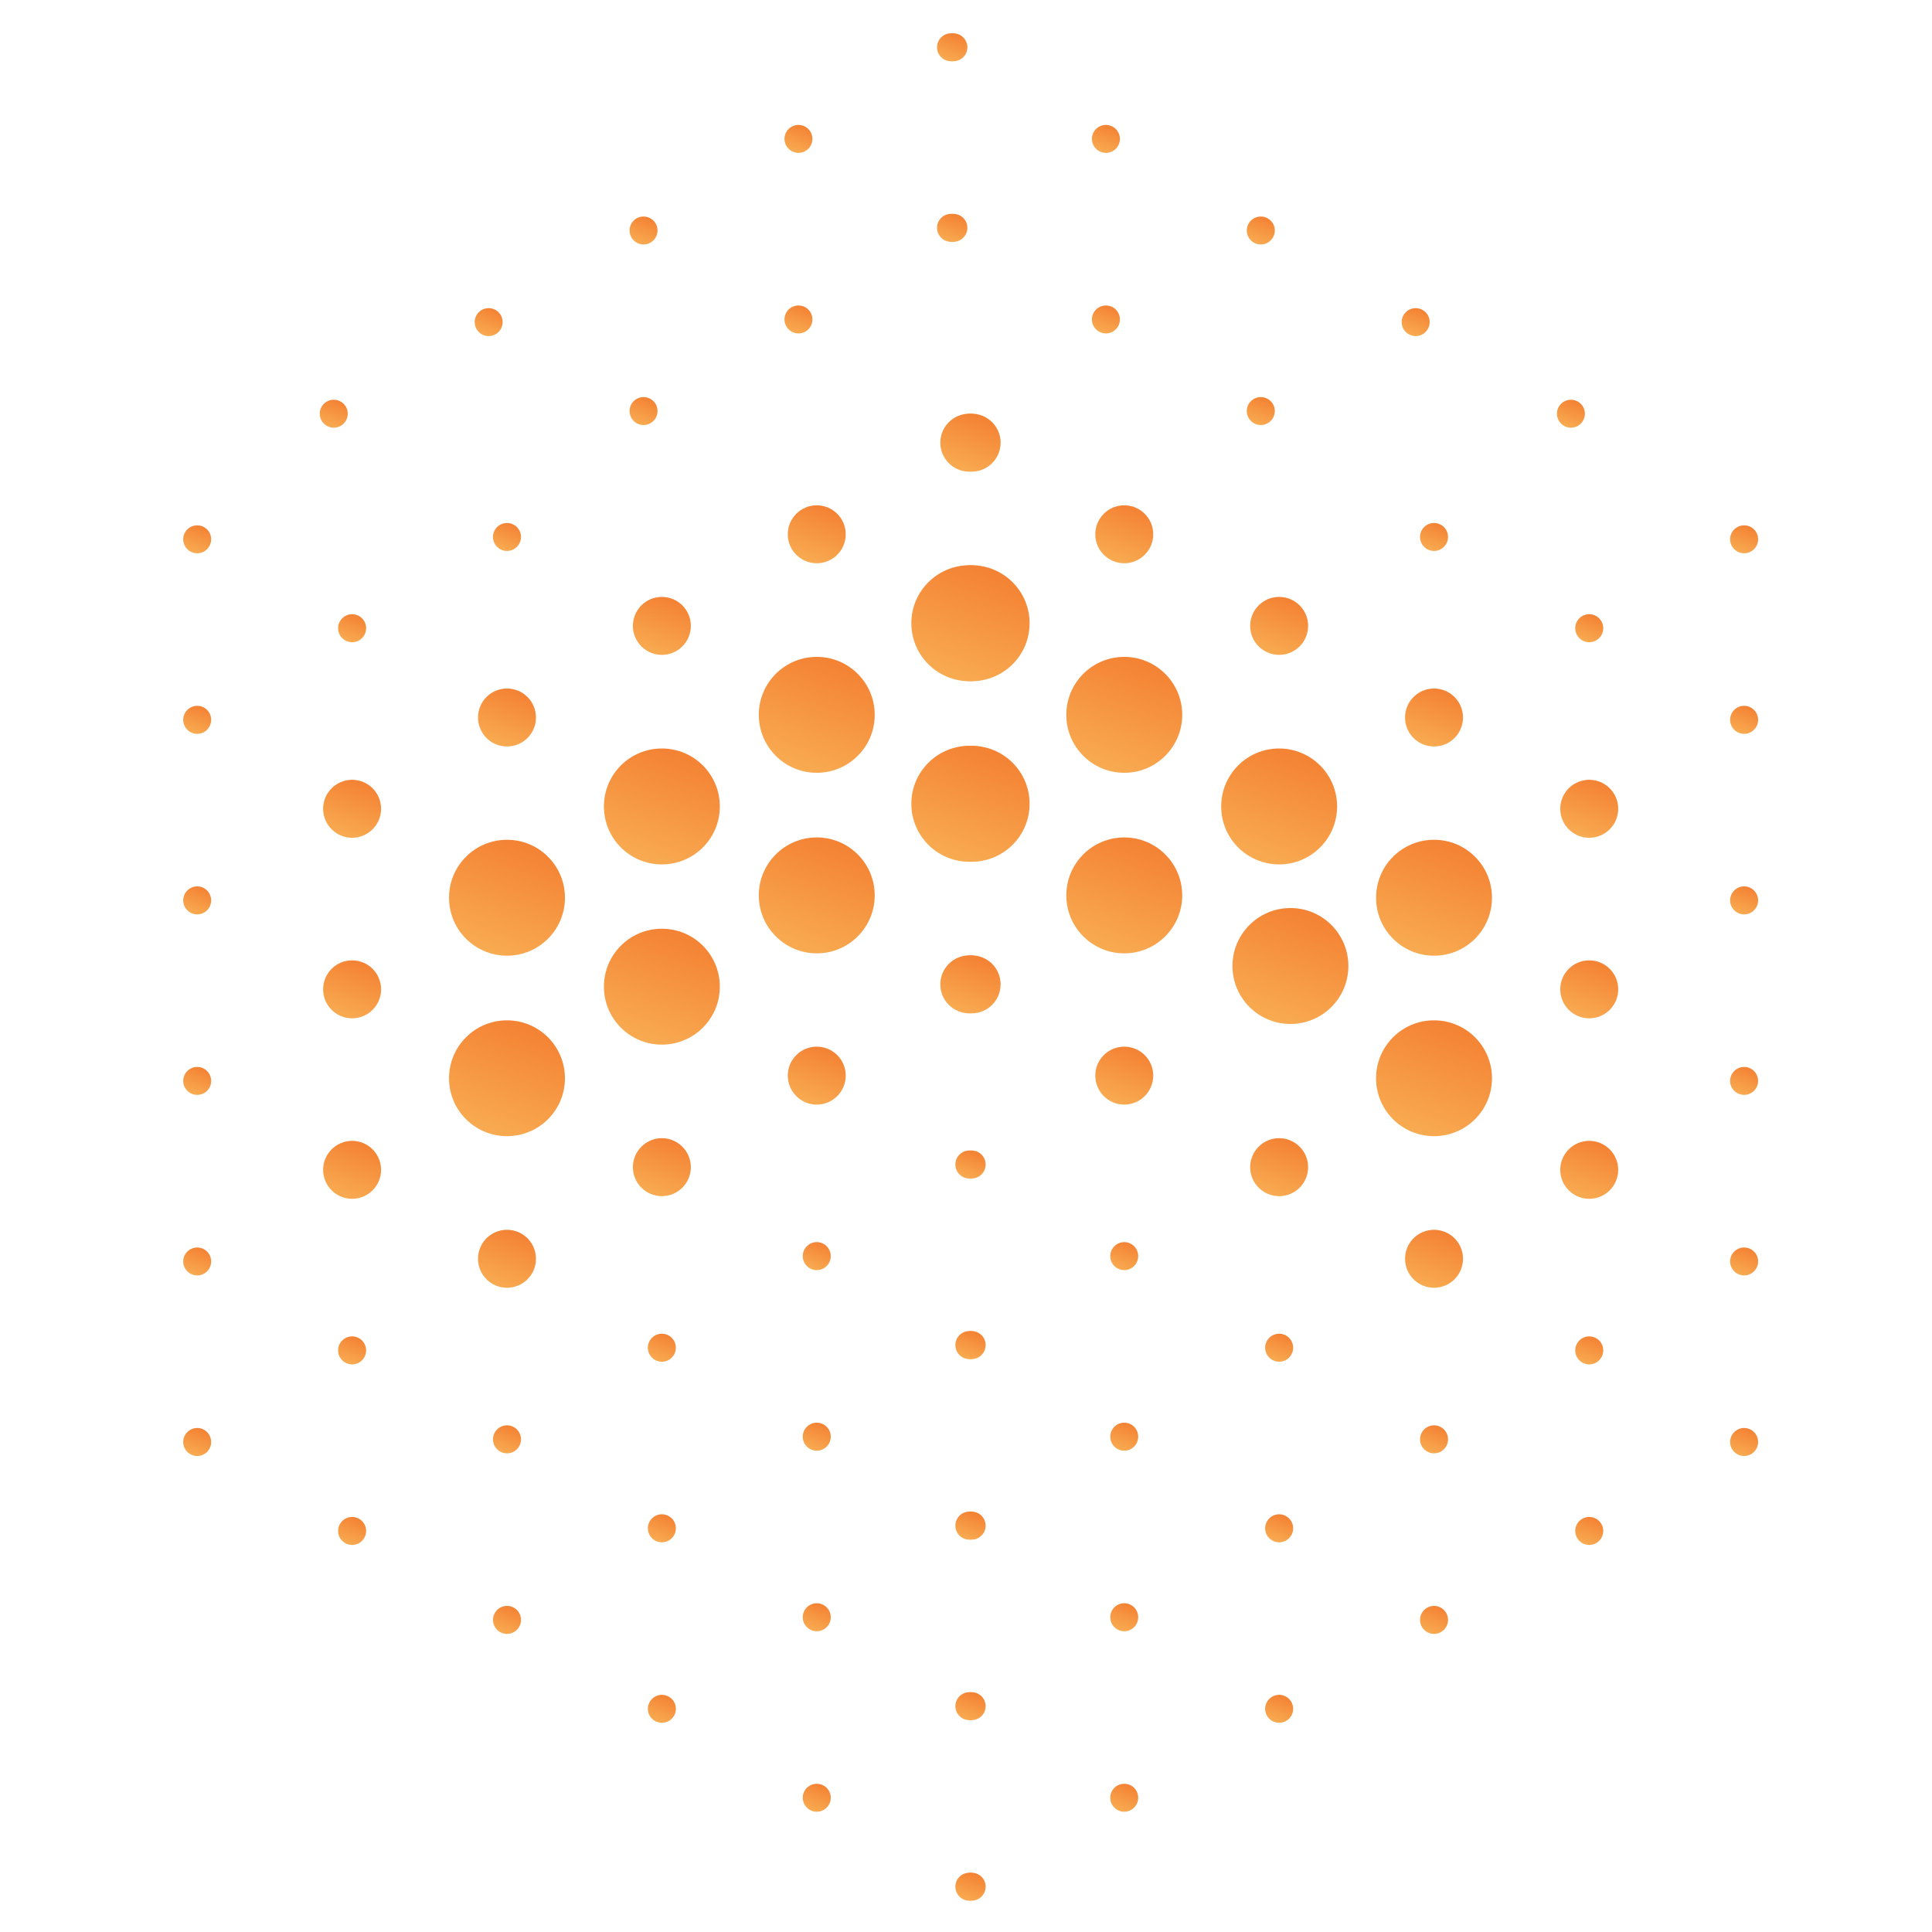 <svg width="24" height="24" viewBox="0 0 24 24" fill="none" xmlns="http://www.w3.org/2000/svg">
<path d="M2.45 6.873C2.546 6.873 2.623 6.795 2.623 6.699C2.623 6.603 2.546 6.526 2.45 6.526C2.354 6.526 2.276 6.603 2.276 6.699C2.276 6.795 2.354 6.873 2.45 6.873Z" fill="url(#paint0_linear_6:1156)"/>
<path d="M6.298 6.844C6.394 6.844 6.472 6.766 6.472 6.67C6.472 6.574 6.394 6.497 6.298 6.497C6.202 6.497 6.124 6.574 6.124 6.67C6.124 6.766 6.202 6.844 6.298 6.844Z" fill="url(#paint1_linear_6:1156)"/>
<path d="M4.374 7.978C4.47 7.978 4.548 7.9 4.548 7.804C4.548 7.708 4.47 7.63 4.374 7.63C4.278 7.63 4.2 7.708 4.2 7.804C4.2 7.9 4.278 7.978 4.374 7.978Z" fill="url(#paint2_linear_6:1156)"/>
<path d="M2.45 9.116C2.546 9.116 2.623 9.038 2.623 8.942C2.623 8.846 2.546 8.768 2.45 8.768C2.354 8.768 2.276 8.846 2.276 8.942C2.276 9.038 2.354 9.116 2.45 9.116Z" fill="url(#paint3_linear_6:1156)"/>
<path d="M12.07 5.859C12.269 5.859 12.43 5.698 12.43 5.499C12.43 5.301 12.269 5.139 12.07 5.139C11.872 5.139 11.71 5.301 11.71 5.499C11.71 5.698 11.872 5.859 12.07 5.859Z" fill="url(#paint4_linear_6:1156)"/>
<path d="M10.146 6.997C10.345 6.997 10.506 6.836 10.506 6.637C10.506 6.439 10.345 6.277 10.146 6.277C9.947 6.277 9.786 6.439 9.786 6.637C9.786 6.836 9.947 6.997 10.146 6.997Z" fill="url(#paint5_linear_6:1156)"/>
<path d="M8.222 8.135C8.421 8.135 8.582 7.974 8.582 7.775C8.582 7.576 8.421 7.415 8.222 7.415C8.023 7.415 7.862 7.576 7.862 7.775C7.862 7.974 8.023 8.135 8.222 8.135Z" fill="url(#paint6_linear_6:1156)"/>
<path d="M6.298 9.273C6.497 9.273 6.658 9.112 6.658 8.913C6.658 8.714 6.497 8.553 6.298 8.553C6.099 8.553 5.938 8.714 5.938 8.913C5.938 9.112 6.099 9.273 6.298 9.273Z" fill="url(#paint7_linear_6:1156)"/>
<path d="M4.374 10.407C4.573 10.407 4.734 10.246 4.734 10.047C4.734 9.848 4.573 9.687 4.374 9.687C4.175 9.687 4.014 9.848 4.014 10.047C4.014 10.246 4.175 10.407 4.374 10.407Z" fill="url(#paint8_linear_6:1156)"/>
<path d="M2.45 11.359C2.546 11.359 2.623 11.281 2.623 11.185C2.623 11.089 2.546 11.011 2.45 11.011C2.354 11.011 2.276 11.089 2.276 11.185C2.276 11.281 2.354 11.359 2.45 11.359Z" fill="url(#paint9_linear_6:1156)"/>
<path d="M12.07 8.462C12.468 8.462 12.79 8.14 12.79 7.742C12.79 7.345 12.468 7.022 12.07 7.022C11.673 7.022 11.35 7.345 11.35 7.742C11.35 8.14 11.673 8.462 12.07 8.462Z" fill="url(#paint10_linear_6:1156)"/>
<path d="M10.146 9.6C10.544 9.6 10.866 9.278 10.866 8.88C10.866 8.482 10.544 8.16 10.146 8.16C9.749 8.16 9.426 8.482 9.426 8.88C9.426 9.278 9.749 9.6 10.146 9.6Z" fill="url(#paint11_linear_6:1156)"/>
<path d="M8.222 10.738C8.62 10.738 8.942 10.416 8.942 10.018C8.942 9.62 8.62 9.298 8.222 9.298C7.824 9.298 7.502 9.62 7.502 10.018C7.502 10.416 7.824 10.738 8.222 10.738Z" fill="url(#paint12_linear_6:1156)"/>
<path d="M6.298 11.872C6.696 11.872 7.018 11.55 7.018 11.152C7.018 10.754 6.696 10.432 6.298 10.432C5.9 10.432 5.578 10.754 5.578 11.152C5.578 11.55 5.9 11.872 6.298 11.872Z" fill="url(#paint13_linear_6:1156)"/>
<path d="M4.374 12.65C4.573 12.65 4.734 12.489 4.734 12.29C4.734 12.091 4.573 11.93 4.374 11.93C4.175 11.93 4.014 12.091 4.014 12.29C4.014 12.489 4.175 12.65 4.374 12.65Z" fill="url(#paint14_linear_6:1156)"/>
<path d="M2.45 13.601C2.546 13.601 2.623 13.524 2.623 13.428C2.623 13.332 2.546 13.254 2.45 13.254C2.354 13.254 2.276 13.332 2.276 13.428C2.276 13.524 2.354 13.601 2.45 13.601Z" fill="url(#paint15_linear_6:1156)"/>
<path d="M12.07 10.705C12.468 10.705 12.79 10.383 12.79 9.985C12.79 9.587 12.468 9.265 12.07 9.265C11.673 9.265 11.35 9.587 11.35 9.985C11.35 10.383 11.673 10.705 12.07 10.705Z" fill="url(#paint16_linear_6:1156)"/>
<path d="M10.146 11.843C10.544 11.843 10.866 11.52 10.866 11.123C10.866 10.725 10.544 10.403 10.146 10.403C9.749 10.403 9.426 10.725 9.426 11.123C9.426 11.52 9.749 11.843 10.146 11.843Z" fill="url(#paint17_linear_6:1156)"/>
<path d="M8.222 12.977C8.62 12.977 8.942 12.654 8.942 12.257C8.942 11.859 8.62 11.537 8.222 11.537C7.824 11.537 7.502 11.859 7.502 12.257C7.502 12.654 7.824 12.977 8.222 12.977Z" fill="url(#paint18_linear_6:1156)"/>
<path d="M6.298 14.114C6.696 14.114 7.018 13.792 7.018 13.395C7.018 12.997 6.696 12.675 6.298 12.675C5.9 12.675 5.578 12.997 5.578 13.395C5.578 13.792 5.9 14.114 6.298 14.114Z" fill="url(#paint19_linear_6:1156)"/>
<path d="M4.374 14.892C4.573 14.892 4.734 14.731 4.734 14.532C4.734 14.334 4.573 14.172 4.374 14.172C4.175 14.172 4.014 14.334 4.014 14.532C4.014 14.731 4.175 14.892 4.374 14.892Z" fill="url(#paint20_linear_6:1156)"/>
<path d="M2.45 15.844C2.546 15.844 2.623 15.766 2.623 15.67C2.623 15.574 2.546 15.497 2.45 15.497C2.354 15.497 2.276 15.574 2.276 15.67C2.276 15.766 2.354 15.844 2.45 15.844Z" fill="url(#paint21_linear_6:1156)"/>
<path d="M12.07 12.588C12.269 12.588 12.43 12.427 12.43 12.228C12.43 12.029 12.269 11.868 12.07 11.868C11.872 11.868 11.71 12.029 11.71 12.228C11.71 12.427 11.872 12.588 12.07 12.588Z" fill="url(#paint22_linear_6:1156)"/>
<path d="M10.146 13.722C10.345 13.722 10.506 13.56 10.506 13.361C10.506 13.163 10.345 13.002 10.146 13.002C9.947 13.002 9.786 13.163 9.786 13.361C9.786 13.56 9.947 13.722 10.146 13.722Z" fill="url(#paint23_linear_6:1156)"/>
<path d="M8.222 14.859C8.421 14.859 8.582 14.698 8.582 14.499C8.582 14.301 8.421 14.139 8.222 14.139C8.023 14.139 7.862 14.301 7.862 14.499C7.862 14.698 8.023 14.859 8.222 14.859Z" fill="url(#paint24_linear_6:1156)"/>
<path d="M6.298 15.997C6.497 15.997 6.658 15.836 6.658 15.637C6.658 15.438 6.497 15.277 6.298 15.277C6.099 15.277 5.938 15.438 5.938 15.637C5.938 15.836 6.099 15.997 6.298 15.997Z" fill="url(#paint25_linear_6:1156)"/>
<path d="M4.374 16.949C4.47 16.949 4.548 16.871 4.548 16.775C4.548 16.679 4.47 16.601 4.374 16.601C4.278 16.601 4.2 16.679 4.2 16.775C4.2 16.871 4.278 16.949 4.374 16.949Z" fill="url(#paint26_linear_6:1156)"/>
<path d="M2.45 18.087C2.546 18.087 2.623 18.009 2.623 17.913C2.623 17.817 2.546 17.739 2.45 17.739C2.354 17.739 2.276 17.817 2.276 17.913C2.276 18.009 2.354 18.087 2.45 18.087Z" fill="url(#paint27_linear_6:1156)"/>
<path d="M12.07 14.64C12.166 14.64 12.244 14.562 12.244 14.466C12.244 14.37 12.166 14.292 12.07 14.292C11.974 14.292 11.896 14.37 11.896 14.466C11.896 14.562 11.974 14.64 12.07 14.64Z" fill="url(#paint28_linear_6:1156)"/>
<path d="M10.146 15.778C10.242 15.778 10.32 15.7 10.32 15.604C10.32 15.508 10.242 15.43 10.146 15.43C10.05 15.43 9.972 15.508 9.972 15.604C9.972 15.7 10.05 15.778 10.146 15.778Z" fill="url(#paint29_linear_6:1156)"/>
<path d="M8.222 16.916C8.318 16.916 8.396 16.838 8.396 16.742C8.396 16.646 8.318 16.568 8.222 16.568C8.126 16.568 8.048 16.646 8.048 16.742C8.048 16.838 8.126 16.916 8.222 16.916Z" fill="url(#paint30_linear_6:1156)"/>
<path d="M6.298 18.054C6.394 18.054 6.472 17.976 6.472 17.88C6.472 17.784 6.394 17.706 6.298 17.706C6.202 17.706 6.124 17.784 6.124 17.88C6.124 17.976 6.202 18.054 6.298 18.054Z" fill="url(#paint31_linear_6:1156)"/>
<path d="M4.374 19.192C4.47 19.192 4.548 19.114 4.548 19.018C4.548 18.922 4.47 18.844 4.374 18.844C4.278 18.844 4.2 18.922 4.2 19.018C4.2 19.114 4.278 19.192 4.374 19.192Z" fill="url(#paint32_linear_6:1156)"/>
<path d="M12.07 16.883C12.166 16.883 12.244 16.805 12.244 16.709C12.244 16.613 12.166 16.535 12.07 16.535C11.974 16.535 11.896 16.613 11.896 16.709C11.896 16.805 11.974 16.883 12.07 16.883Z" fill="url(#paint33_linear_6:1156)"/>
<path d="M10.146 18.021C10.242 18.021 10.32 17.943 10.32 17.847C10.32 17.751 10.242 17.673 10.146 17.673C10.05 17.673 9.972 17.751 9.972 17.847C9.972 17.943 10.05 18.021 10.146 18.021Z" fill="url(#paint34_linear_6:1156)"/>
<path d="M8.222 19.159C8.318 19.159 8.396 19.081 8.396 18.985C8.396 18.889 8.318 18.811 8.222 18.811C8.126 18.811 8.048 18.889 8.048 18.985C8.048 19.081 8.126 19.159 8.222 19.159Z" fill="url(#paint35_linear_6:1156)"/>
<path d="M6.298 20.297C6.394 20.297 6.472 20.219 6.472 20.123C6.472 20.027 6.394 19.949 6.298 19.949C6.202 19.949 6.124 20.027 6.124 20.123C6.124 20.219 6.202 20.297 6.298 20.297Z" fill="url(#paint36_linear_6:1156)"/>
<path d="M12.07 19.126C12.166 19.126 12.244 19.048 12.244 18.952C12.244 18.856 12.166 18.778 12.07 18.778C11.974 18.778 11.896 18.856 11.896 18.952C11.896 19.048 11.974 19.126 12.07 19.126Z" fill="url(#paint37_linear_6:1156)"/>
<path d="M10.146 20.264C10.242 20.264 10.32 20.186 10.32 20.09C10.32 19.994 10.242 19.916 10.146 19.916C10.05 19.916 9.972 19.994 9.972 20.09C9.972 20.186 10.05 20.264 10.146 20.264Z" fill="url(#paint38_linear_6:1156)"/>
<path d="M8.222 21.401C8.318 21.401 8.396 21.324 8.396 21.228C8.396 21.132 8.318 21.054 8.222 21.054C8.126 21.054 8.048 21.132 8.048 21.228C8.048 21.324 8.126 21.401 8.222 21.401Z" fill="url(#paint39_linear_6:1156)"/>
<path d="M12.07 21.368C12.166 21.368 12.244 21.291 12.244 21.195C12.244 21.099 12.166 21.021 12.07 21.021C11.974 21.021 11.896 21.099 11.896 21.195C11.896 21.291 11.974 21.368 12.07 21.368Z" fill="url(#paint40_linear_6:1156)"/>
<path d="M10.146 22.506C10.242 22.506 10.32 22.428 10.32 22.332C10.32 22.236 10.242 22.159 10.146 22.159C10.05 22.159 9.972 22.236 9.972 22.332C9.972 22.428 10.05 22.506 10.146 22.506Z" fill="url(#paint41_linear_6:1156)"/>
<path d="M12.07 23.611C12.166 23.611 12.244 23.533 12.244 23.437C12.244 23.341 12.166 23.264 12.07 23.264C11.974 23.264 11.896 23.341 11.896 23.437C11.896 23.533 11.974 23.611 12.07 23.611Z" fill="url(#paint42_linear_6:1156)"/>
<path d="M21.666 6.873C21.762 6.873 21.84 6.795 21.84 6.699C21.84 6.603 21.762 6.526 21.666 6.526C21.57 6.526 21.492 6.603 21.492 6.699C21.492 6.795 21.57 6.873 21.666 6.873Z" fill="url(#paint43_linear_6:1156)"/>
<path d="M17.814 6.844C17.91 6.844 17.988 6.766 17.988 6.67C17.988 6.574 17.91 6.497 17.814 6.497C17.718 6.497 17.64 6.574 17.64 6.67C17.64 6.766 17.718 6.844 17.814 6.844Z" fill="url(#paint44_linear_6:1156)"/>
<path d="M19.742 7.978C19.838 7.978 19.916 7.9 19.916 7.804C19.916 7.708 19.838 7.63 19.742 7.63C19.646 7.63 19.568 7.708 19.568 7.804C19.568 7.9 19.646 7.978 19.742 7.978Z" fill="url(#paint45_linear_6:1156)"/>
<path d="M21.666 9.116C21.762 9.116 21.84 9.038 21.84 8.942C21.84 8.846 21.762 8.768 21.666 8.768C21.57 8.768 21.492 8.846 21.492 8.942C21.492 9.038 21.57 9.116 21.666 9.116Z" fill="url(#paint46_linear_6:1156)"/>
<path d="M12.041 5.859C12.24 5.859 12.401 5.698 12.401 5.499C12.401 5.301 12.24 5.139 12.041 5.139C11.842 5.139 11.681 5.301 11.681 5.499C11.681 5.698 11.842 5.859 12.041 5.859Z" fill="url(#paint47_linear_6:1156)"/>
<path d="M13.966 6.997C14.164 6.997 14.326 6.836 14.326 6.637C14.326 6.439 14.164 6.277 13.966 6.277C13.767 6.277 13.606 6.439 13.606 6.637C13.606 6.836 13.767 6.997 13.966 6.997Z" fill="url(#paint48_linear_6:1156)"/>
<path d="M15.89 8.135C16.089 8.135 16.25 7.974 16.25 7.775C16.25 7.576 16.089 7.415 15.89 7.415C15.691 7.415 15.53 7.576 15.53 7.775C15.53 7.974 15.691 8.135 15.89 8.135Z" fill="url(#paint49_linear_6:1156)"/>
<path d="M17.814 9.273C18.013 9.273 18.174 9.112 18.174 8.913C18.174 8.714 18.013 8.553 17.814 8.553C17.615 8.553 17.454 8.714 17.454 8.913C17.454 9.112 17.615 9.273 17.814 9.273Z" fill="url(#paint50_linear_6:1156)"/>
<path d="M19.742 10.407C19.941 10.407 20.102 10.246 20.102 10.047C20.102 9.848 19.941 9.687 19.742 9.687C19.543 9.687 19.382 9.848 19.382 10.047C19.382 10.246 19.543 10.407 19.742 10.407Z" fill="url(#paint51_linear_6:1156)"/>
<path d="M21.666 11.359C21.762 11.359 21.84 11.281 21.84 11.185C21.84 11.089 21.762 11.011 21.666 11.011C21.57 11.011 21.492 11.089 21.492 11.185C21.492 11.281 21.57 11.359 21.666 11.359Z" fill="url(#paint52_linear_6:1156)"/>
<path d="M12.041 8.462C12.439 8.462 12.761 8.14 12.761 7.742C12.761 7.345 12.439 7.022 12.041 7.022C11.644 7.022 11.321 7.345 11.321 7.742C11.321 8.14 11.644 8.462 12.041 8.462Z" fill="url(#paint53_linear_6:1156)"/>
<path d="M13.966 9.6C14.363 9.6 14.686 9.278 14.686 8.88C14.686 8.482 14.363 8.16 13.966 8.16C13.568 8.16 13.246 8.482 13.246 8.88C13.246 9.278 13.568 9.6 13.966 9.6Z" fill="url(#paint54_linear_6:1156)"/>
<path d="M15.89 10.738C16.287 10.738 16.61 10.416 16.61 10.018C16.61 9.62 16.287 9.298 15.89 9.298C15.492 9.298 15.17 9.62 15.17 10.018C15.17 10.416 15.492 10.738 15.89 10.738Z" fill="url(#paint55_linear_6:1156)"/>
<path d="M17.814 11.872C18.212 11.872 18.534 11.55 18.534 11.152C18.534 10.754 18.212 10.432 17.814 10.432C17.416 10.432 17.094 10.754 17.094 11.152C17.094 11.55 17.416 11.872 17.814 11.872Z" fill="url(#paint56_linear_6:1156)"/>
<path d="M19.742 12.65C19.941 12.65 20.102 12.489 20.102 12.29C20.102 12.091 19.941 11.93 19.742 11.93C19.543 11.93 19.382 12.091 19.382 12.29C19.382 12.489 19.543 12.65 19.742 12.65Z" fill="url(#paint57_linear_6:1156)"/>
<path d="M21.666 13.601C21.762 13.601 21.84 13.524 21.84 13.428C21.84 13.332 21.762 13.254 21.666 13.254C21.57 13.254 21.492 13.332 21.492 13.428C21.492 13.524 21.57 13.601 21.666 13.601Z" fill="url(#paint58_linear_6:1156)"/>
<path d="M12.041 10.705C12.439 10.705 12.761 10.383 12.761 9.985C12.761 9.587 12.439 9.265 12.041 9.265C11.644 9.265 11.321 9.587 11.321 9.985C11.321 10.383 11.644 10.705 12.041 10.705Z" fill="url(#paint59_linear_6:1156)"/>
<path d="M13.966 11.843C14.363 11.843 14.686 11.52 14.686 11.123C14.686 10.725 14.363 10.403 13.966 10.403C13.568 10.403 13.246 10.725 13.246 11.123C13.246 11.52 13.568 11.843 13.966 11.843Z" fill="url(#paint60_linear_6:1156)"/>
<path d="M17.814 14.114C18.212 14.114 18.534 13.792 18.534 13.395C18.534 12.997 18.212 12.675 17.814 12.675C17.416 12.675 17.094 12.997 17.094 13.395C17.094 13.792 17.416 14.114 17.814 14.114Z" fill="url(#paint61_linear_6:1156)"/>
<path d="M19.742 14.892C19.941 14.892 20.102 14.731 20.102 14.532C20.102 14.334 19.941 14.172 19.742 14.172C19.543 14.172 19.382 14.334 19.382 14.532C19.382 14.731 19.543 14.892 19.742 14.892Z" fill="url(#paint62_linear_6:1156)"/>
<path d="M21.666 15.844C21.762 15.844 21.84 15.766 21.84 15.67C21.84 15.574 21.762 15.497 21.666 15.497C21.57 15.497 21.492 15.574 21.492 15.67C21.492 15.766 21.57 15.844 21.666 15.844Z" fill="url(#paint63_linear_6:1156)"/>
<path d="M12.041 12.588C12.24 12.588 12.401 12.427 12.401 12.228C12.401 12.029 12.24 11.868 12.041 11.868C11.842 11.868 11.681 12.029 11.681 12.228C11.681 12.427 11.842 12.588 12.041 12.588Z" fill="url(#paint64_linear_6:1156)"/>
<path d="M13.966 13.722C14.164 13.722 14.326 13.56 14.326 13.361C14.326 13.163 14.164 13.002 13.966 13.002C13.767 13.002 13.606 13.163 13.606 13.361C13.606 13.56 13.767 13.722 13.966 13.722Z" fill="url(#paint65_linear_6:1156)"/>
<path d="M15.89 14.859C16.089 14.859 16.25 14.698 16.25 14.499C16.25 14.301 16.089 14.139 15.89 14.139C15.691 14.139 15.53 14.301 15.53 14.499C15.53 14.698 15.691 14.859 15.89 14.859Z" fill="url(#paint66_linear_6:1156)"/>
<path d="M17.814 15.997C18.013 15.997 18.174 15.836 18.174 15.637C18.174 15.438 18.013 15.277 17.814 15.277C17.615 15.277 17.454 15.438 17.454 15.637C17.454 15.836 17.615 15.997 17.814 15.997Z" fill="url(#paint67_linear_6:1156)"/>
<path d="M19.742 16.949C19.838 16.949 19.916 16.871 19.916 16.775C19.916 16.679 19.838 16.601 19.742 16.601C19.646 16.601 19.568 16.679 19.568 16.775C19.568 16.871 19.646 16.949 19.742 16.949Z" fill="url(#paint68_linear_6:1156)"/>
<path d="M21.666 18.087C21.762 18.087 21.84 18.009 21.84 17.913C21.84 17.817 21.762 17.739 21.666 17.739C21.57 17.739 21.492 17.817 21.492 17.913C21.492 18.009 21.57 18.087 21.666 18.087Z" fill="url(#paint69_linear_6:1156)"/>
<path d="M12.041 14.64C12.137 14.64 12.215 14.562 12.215 14.466C12.215 14.37 12.137 14.292 12.041 14.292C11.945 14.292 11.868 14.37 11.868 14.466C11.868 14.562 11.945 14.64 12.041 14.64Z" fill="url(#paint70_linear_6:1156)"/>
<path d="M13.966 15.778C14.062 15.778 14.139 15.7 14.139 15.604C14.139 15.508 14.062 15.43 13.966 15.43C13.87 15.43 13.792 15.508 13.792 15.604C13.792 15.7 13.87 15.778 13.966 15.778Z" fill="url(#paint71_linear_6:1156)"/>
<path d="M15.89 16.916C15.986 16.916 16.064 16.838 16.064 16.742C16.064 16.646 15.986 16.568 15.89 16.568C15.794 16.568 15.716 16.646 15.716 16.742C15.716 16.838 15.794 16.916 15.89 16.916Z" fill="url(#paint72_linear_6:1156)"/>
<path d="M17.814 18.054C17.91 18.054 17.988 17.976 17.988 17.88C17.988 17.784 17.91 17.706 17.814 17.706C17.718 17.706 17.64 17.784 17.64 17.88C17.64 17.976 17.718 18.054 17.814 18.054Z" fill="url(#paint73_linear_6:1156)"/>
<path d="M19.742 19.192C19.838 19.192 19.916 19.114 19.916 19.018C19.916 18.922 19.838 18.844 19.742 18.844C19.646 18.844 19.568 18.922 19.568 19.018C19.568 19.114 19.646 19.192 19.742 19.192Z" fill="url(#paint74_linear_6:1156)"/>
<path d="M12.041 16.883C12.137 16.883 12.215 16.805 12.215 16.709C12.215 16.613 12.137 16.535 12.041 16.535C11.945 16.535 11.868 16.613 11.868 16.709C11.868 16.805 11.945 16.883 12.041 16.883Z" fill="url(#paint75_linear_6:1156)"/>
<path d="M13.966 18.021C14.062 18.021 14.139 17.943 14.139 17.847C14.139 17.751 14.062 17.673 13.966 17.673C13.87 17.673 13.792 17.751 13.792 17.847C13.792 17.943 13.87 18.021 13.966 18.021Z" fill="url(#paint76_linear_6:1156)"/>
<path d="M15.89 19.159C15.986 19.159 16.064 19.081 16.064 18.985C16.064 18.889 15.986 18.811 15.89 18.811C15.794 18.811 15.716 18.889 15.716 18.985C15.716 19.081 15.794 19.159 15.89 19.159Z" fill="url(#paint77_linear_6:1156)"/>
<path d="M17.814 20.297C17.91 20.297 17.988 20.219 17.988 20.123C17.988 20.027 17.91 19.949 17.814 19.949C17.718 19.949 17.64 20.027 17.64 20.123C17.64 20.219 17.718 20.297 17.814 20.297Z" fill="url(#paint78_linear_6:1156)"/>
<path d="M12.041 19.126C12.137 19.126 12.215 19.048 12.215 18.952C12.215 18.856 12.137 18.778 12.041 18.778C11.945 18.778 11.868 18.856 11.868 18.952C11.868 19.048 11.945 19.126 12.041 19.126Z" fill="url(#paint79_linear_6:1156)"/>
<path d="M13.966 20.264C14.062 20.264 14.139 20.186 14.139 20.09C14.139 19.994 14.062 19.916 13.966 19.916C13.87 19.916 13.792 19.994 13.792 20.09C13.792 20.186 13.87 20.264 13.966 20.264Z" fill="url(#paint80_linear_6:1156)"/>
<path d="M15.89 21.401C15.986 21.401 16.064 21.324 16.064 21.228C16.064 21.132 15.986 21.054 15.89 21.054C15.794 21.054 15.716 21.132 15.716 21.228C15.716 21.324 15.794 21.401 15.89 21.401Z" fill="url(#paint81_linear_6:1156)"/>
<path d="M12.041 21.368C12.137 21.368 12.215 21.291 12.215 21.195C12.215 21.099 12.137 21.021 12.041 21.021C11.945 21.021 11.868 21.099 11.868 21.195C11.868 21.291 11.945 21.368 12.041 21.368Z" fill="url(#paint82_linear_6:1156)"/>
<path d="M13.966 22.506C14.062 22.506 14.139 22.428 14.139 22.332C14.139 22.236 14.062 22.159 13.966 22.159C13.87 22.159 13.792 22.236 13.792 22.332C13.792 22.428 13.87 22.506 13.966 22.506Z" fill="url(#paint83_linear_6:1156)"/>
<path d="M12.041 23.611C12.137 23.611 12.215 23.533 12.215 23.437C12.215 23.341 12.137 23.264 12.041 23.264C11.945 23.264 11.868 23.341 11.868 23.437C11.868 23.533 11.945 23.611 12.041 23.611Z" fill="url(#paint84_linear_6:1156)"/>
<path d="M11.843 0.761C11.939 0.761 12.017 0.684 12.017 0.588C12.017 0.492 11.939 0.414 11.843 0.414C11.747 0.414 11.669 0.492 11.669 0.588C11.669 0.684 11.747 0.761 11.843 0.761Z" fill="url(#paint85_linear_6:1156)"/>
<path d="M9.919 1.899C10.015 1.899 10.092 1.821 10.092 1.725C10.092 1.63 10.015 1.552 9.919 1.552C9.823 1.552 9.745 1.63 9.745 1.725C9.745 1.821 9.823 1.899 9.919 1.899Z" fill="url(#paint86_linear_6:1156)"/>
<path d="M7.994 3.037C8.09 3.037 8.168 2.959 8.168 2.863C8.168 2.767 8.09 2.69 7.994 2.69C7.898 2.69 7.821 2.767 7.821 2.863C7.821 2.959 7.898 3.037 7.994 3.037Z" fill="url(#paint87_linear_6:1156)"/>
<path d="M6.07 4.175C6.166 4.175 6.244 4.097 6.244 4.001C6.244 3.905 6.166 3.828 6.07 3.828C5.974 3.828 5.897 3.905 5.897 4.001C5.897 4.097 5.974 4.175 6.07 4.175Z" fill="url(#paint88_linear_6:1156)"/>
<path d="M4.146 5.313C4.242 5.313 4.32 5.235 4.32 5.139C4.32 5.043 4.242 4.966 4.146 4.966C4.05 4.966 3.972 5.043 3.972 5.139C3.972 5.235 4.05 5.313 4.146 5.313Z" fill="url(#paint89_linear_6:1156)"/>
<path d="M11.843 3.004C11.939 3.004 12.017 2.926 12.017 2.83C12.017 2.734 11.939 2.657 11.843 2.657C11.747 2.657 11.669 2.734 11.669 2.83C11.669 2.926 11.747 3.004 11.843 3.004Z" fill="url(#paint90_linear_6:1156)"/>
<path d="M9.919 4.142C10.015 4.142 10.092 4.064 10.092 3.968C10.092 3.872 10.015 3.795 9.919 3.795C9.823 3.795 9.745 3.872 9.745 3.968C9.745 4.064 9.823 4.142 9.919 4.142Z" fill="url(#paint91_linear_6:1156)"/>
<path d="M7.994 5.28C8.09 5.28 8.168 5.202 8.168 5.106C8.168 5.01 8.09 4.933 7.994 4.933C7.898 4.933 7.821 5.01 7.821 5.106C7.821 5.202 7.898 5.28 7.994 5.28Z" fill="url(#paint92_linear_6:1156)"/>
<path d="M11.814 0.761C11.91 0.761 11.988 0.684 11.988 0.588C11.988 0.492 11.91 0.414 11.814 0.414C11.718 0.414 11.64 0.492 11.64 0.588C11.64 0.684 11.718 0.761 11.814 0.761Z" fill="url(#paint93_linear_6:1156)"/>
<path d="M13.738 1.899C13.834 1.899 13.912 1.821 13.912 1.725C13.912 1.63 13.834 1.552 13.738 1.552C13.642 1.552 13.564 1.63 13.564 1.725C13.564 1.821 13.642 1.899 13.738 1.899Z" fill="url(#paint94_linear_6:1156)"/>
<path d="M15.662 3.037C15.758 3.037 15.836 2.959 15.836 2.863C15.836 2.767 15.758 2.69 15.662 2.69C15.566 2.69 15.488 2.767 15.488 2.863C15.488 2.959 15.566 3.037 15.662 3.037Z" fill="url(#paint95_linear_6:1156)"/>
<path d="M17.586 4.175C17.682 4.175 17.76 4.097 17.76 4.001C17.76 3.905 17.682 3.828 17.586 3.828C17.49 3.828 17.412 3.905 17.412 4.001C17.412 4.097 17.49 4.175 17.586 4.175Z" fill="url(#paint96_linear_6:1156)"/>
<path d="M19.515 5.313C19.61 5.313 19.688 5.235 19.688 5.139C19.688 5.043 19.61 4.966 19.515 4.966C19.419 4.966 19.341 5.043 19.341 5.139C19.341 5.235 19.419 5.313 19.515 5.313Z" fill="url(#paint97_linear_6:1156)"/>
<path d="M11.814 3.004C11.91 3.004 11.988 2.926 11.988 2.83C11.988 2.734 11.91 2.657 11.814 2.657C11.718 2.657 11.64 2.734 11.64 2.83C11.64 2.926 11.718 3.004 11.814 3.004Z" fill="url(#paint98_linear_6:1156)"/>
<path d="M13.738 4.142C13.834 4.142 13.912 4.064 13.912 3.968C13.912 3.872 13.834 3.795 13.738 3.795C13.642 3.795 13.564 3.872 13.564 3.968C13.564 4.064 13.642 4.142 13.738 4.142Z" fill="url(#paint99_linear_6:1156)"/>
<path d="M15.662 5.28C15.758 5.28 15.836 5.202 15.836 5.106C15.836 5.01 15.758 4.933 15.662 4.933C15.566 4.933 15.488 5.01 15.488 5.106C15.488 5.202 15.566 5.28 15.662 5.28Z" fill="url(#paint100_linear_6:1156)"/>
<path d="M16.03 12.72C16.428 12.72 16.75 12.398 16.75 12C16.75 11.602 16.428 11.28 16.03 11.28C15.633 11.28 15.31 11.602 15.31 12C15.31 12.398 15.633 12.72 16.03 12.72Z" fill="url(#paint101_linear_6:1156)"/>
<defs>
<linearGradient id="paint0_linear_6:1156" x1="2.545" y1="6.317" x2="2.311" y2="6.96" gradientUnits="userSpaceOnUse">
<stop stop-color="#F16821"/>
<stop offset="1" stop-color="#FAB95B"/>
</linearGradient>
<linearGradient id="paint1_linear_6:1156" x1="6.394" y1="6.288" x2="6.159" y2="6.931" gradientUnits="userSpaceOnUse">
<stop stop-color="#F16821"/>
<stop offset="1" stop-color="#FAB95B"/>
</linearGradient>
<linearGradient id="paint2_linear_6:1156" x1="4.469" y1="7.422" x2="4.235" y2="8.065" gradientUnits="userSpaceOnUse">
<stop stop-color="#F16821"/>
<stop offset="1" stop-color="#FAB95B"/>
</linearGradient>
<linearGradient id="paint3_linear_6:1156" x1="2.545" y1="8.56" x2="2.311" y2="9.203" gradientUnits="userSpaceOnUse">
<stop stop-color="#F16821"/>
<stop offset="1" stop-color="#FAB95B"/>
</linearGradient>
<linearGradient id="paint4_linear_6:1156" x1="12.268" y1="4.707" x2="11.782" y2="6.039" gradientUnits="userSpaceOnUse">
<stop stop-color="#F16821"/>
<stop offset="1" stop-color="#FAB95B"/>
</linearGradient>
<linearGradient id="paint5_linear_6:1156" x1="10.344" y1="5.845" x2="9.858" y2="7.177" gradientUnits="userSpaceOnUse">
<stop stop-color="#F16821"/>
<stop offset="1" stop-color="#FAB95B"/>
</linearGradient>
<linearGradient id="paint6_linear_6:1156" x1="8.42" y1="6.983" x2="7.934" y2="8.315" gradientUnits="userSpaceOnUse">
<stop stop-color="#F16821"/>
<stop offset="1" stop-color="#FAB95B"/>
</linearGradient>
<linearGradient id="paint7_linear_6:1156" x1="6.496" y1="8.121" x2="6.01" y2="9.453" gradientUnits="userSpaceOnUse">
<stop stop-color="#F16821"/>
<stop offset="1" stop-color="#FAB95B"/>
</linearGradient>
<linearGradient id="paint8_linear_6:1156" x1="4.572" y1="9.255" x2="4.086" y2="10.587" gradientUnits="userSpaceOnUse">
<stop stop-color="#F16821"/>
<stop offset="1" stop-color="#FAB95B"/>
</linearGradient>
<linearGradient id="paint9_linear_6:1156" x1="2.545" y1="10.803" x2="2.311" y2="11.445" gradientUnits="userSpaceOnUse">
<stop stop-color="#F16821"/>
<stop offset="1" stop-color="#FAB95B"/>
</linearGradient>
<linearGradient id="paint10_linear_6:1156" x1="12.466" y1="6.158" x2="11.494" y2="8.822" gradientUnits="userSpaceOnUse">
<stop stop-color="#F16821"/>
<stop offset="1" stop-color="#FAB95B"/>
</linearGradient>
<linearGradient id="paint11_linear_6:1156" x1="10.542" y1="7.296" x2="9.57" y2="9.96" gradientUnits="userSpaceOnUse">
<stop stop-color="#F16821"/>
<stop offset="1" stop-color="#FAB95B"/>
</linearGradient>
<linearGradient id="paint12_linear_6:1156" x1="8.618" y1="8.434" x2="7.646" y2="11.098" gradientUnits="userSpaceOnUse">
<stop stop-color="#F16821"/>
<stop offset="1" stop-color="#FAB95B"/>
</linearGradient>
<linearGradient id="paint13_linear_6:1156" x1="6.694" y1="9.568" x2="5.722" y2="12.232" gradientUnits="userSpaceOnUse">
<stop stop-color="#F16821"/>
<stop offset="1" stop-color="#FAB95B"/>
</linearGradient>
<linearGradient id="paint14_linear_6:1156" x1="4.572" y1="11.498" x2="4.086" y2="12.83" gradientUnits="userSpaceOnUse">
<stop stop-color="#F16821"/>
<stop offset="1" stop-color="#FAB95B"/>
</linearGradient>
<linearGradient id="paint15_linear_6:1156" x1="2.545" y1="13.045" x2="2.311" y2="13.688" gradientUnits="userSpaceOnUse">
<stop stop-color="#F16821"/>
<stop offset="1" stop-color="#FAB95B"/>
</linearGradient>
<linearGradient id="paint16_linear_6:1156" x1="12.466" y1="8.401" x2="11.494" y2="11.065" gradientUnits="userSpaceOnUse">
<stop stop-color="#F16821"/>
<stop offset="1" stop-color="#FAB95B"/>
</linearGradient>
<linearGradient id="paint17_linear_6:1156" x1="10.542" y1="9.539" x2="9.57" y2="12.203" gradientUnits="userSpaceOnUse">
<stop stop-color="#F16821"/>
<stop offset="1" stop-color="#FAB95B"/>
</linearGradient>
<linearGradient id="paint18_linear_6:1156" x1="8.618" y1="10.673" x2="7.646" y2="13.337" gradientUnits="userSpaceOnUse">
<stop stop-color="#F16821"/>
<stop offset="1" stop-color="#FAB95B"/>
</linearGradient>
<linearGradient id="paint19_linear_6:1156" x1="6.694" y1="11.81" x2="5.722" y2="14.475" gradientUnits="userSpaceOnUse">
<stop stop-color="#F16821"/>
<stop offset="1" stop-color="#FAB95B"/>
</linearGradient>
<linearGradient id="paint20_linear_6:1156" x1="4.572" y1="13.74" x2="4.086" y2="15.072" gradientUnits="userSpaceOnUse">
<stop stop-color="#F16821"/>
<stop offset="1" stop-color="#FAB95B"/>
</linearGradient>
<linearGradient id="paint21_linear_6:1156" x1="2.545" y1="15.288" x2="2.311" y2="15.931" gradientUnits="userSpaceOnUse">
<stop stop-color="#F16821"/>
<stop offset="1" stop-color="#FAB95B"/>
</linearGradient>
<linearGradient id="paint22_linear_6:1156" x1="12.268" y1="11.436" x2="11.782" y2="12.768" gradientUnits="userSpaceOnUse">
<stop stop-color="#F16821"/>
<stop offset="1" stop-color="#FAB95B"/>
</linearGradient>
<linearGradient id="paint23_linear_6:1156" x1="10.344" y1="12.569" x2="9.858" y2="13.902" gradientUnits="userSpaceOnUse">
<stop stop-color="#F16821"/>
<stop offset="1" stop-color="#FAB95B"/>
</linearGradient>
<linearGradient id="paint24_linear_6:1156" x1="8.42" y1="13.707" x2="7.934" y2="15.039" gradientUnits="userSpaceOnUse">
<stop stop-color="#F16821"/>
<stop offset="1" stop-color="#FAB95B"/>
</linearGradient>
<linearGradient id="paint25_linear_6:1156" x1="6.496" y1="14.845" x2="6.01" y2="16.177" gradientUnits="userSpaceOnUse">
<stop stop-color="#F16821"/>
<stop offset="1" stop-color="#FAB95B"/>
</linearGradient>
<linearGradient id="paint26_linear_6:1156" x1="4.469" y1="16.393" x2="4.235" y2="17.036" gradientUnits="userSpaceOnUse">
<stop stop-color="#F16821"/>
<stop offset="1" stop-color="#FAB95B"/>
</linearGradient>
<linearGradient id="paint27_linear_6:1156" x1="2.545" y1="17.531" x2="2.311" y2="18.174" gradientUnits="userSpaceOnUse">
<stop stop-color="#F16821"/>
<stop offset="1" stop-color="#FAB95B"/>
</linearGradient>
<linearGradient id="paint28_linear_6:1156" x1="12.166" y1="14.084" x2="11.931" y2="14.727" gradientUnits="userSpaceOnUse">
<stop stop-color="#F16821"/>
<stop offset="1" stop-color="#FAB95B"/>
</linearGradient>
<linearGradient id="paint29_linear_6:1156" x1="10.242" y1="15.222" x2="10.007" y2="15.865" gradientUnits="userSpaceOnUse">
<stop stop-color="#F16821"/>
<stop offset="1" stop-color="#FAB95B"/>
</linearGradient>
<linearGradient id="paint30_linear_6:1156" x1="8.318" y1="16.36" x2="8.083" y2="17.003" gradientUnits="userSpaceOnUse">
<stop stop-color="#F16821"/>
<stop offset="1" stop-color="#FAB95B"/>
</linearGradient>
<linearGradient id="paint31_linear_6:1156" x1="6.394" y1="17.498" x2="6.159" y2="18.141" gradientUnits="userSpaceOnUse">
<stop stop-color="#F16821"/>
<stop offset="1" stop-color="#FAB95B"/>
</linearGradient>
<linearGradient id="paint32_linear_6:1156" x1="4.469" y1="18.636" x2="4.235" y2="19.279" gradientUnits="userSpaceOnUse">
<stop stop-color="#F16821"/>
<stop offset="1" stop-color="#FAB95B"/>
</linearGradient>
<linearGradient id="paint33_linear_6:1156" x1="12.166" y1="16.327" x2="11.931" y2="16.97" gradientUnits="userSpaceOnUse">
<stop stop-color="#F16821"/>
<stop offset="1" stop-color="#FAB95B"/>
</linearGradient>
<linearGradient id="paint34_linear_6:1156" x1="10.242" y1="17.465" x2="10.007" y2="18.108" gradientUnits="userSpaceOnUse">
<stop stop-color="#F16821"/>
<stop offset="1" stop-color="#FAB95B"/>
</linearGradient>
<linearGradient id="paint35_linear_6:1156" x1="8.318" y1="18.602" x2="8.083" y2="19.246" gradientUnits="userSpaceOnUse">
<stop stop-color="#F16821"/>
<stop offset="1" stop-color="#FAB95B"/>
</linearGradient>
<linearGradient id="paint36_linear_6:1156" x1="6.394" y1="19.741" x2="6.159" y2="20.384" gradientUnits="userSpaceOnUse">
<stop stop-color="#F16821"/>
<stop offset="1" stop-color="#FAB95B"/>
</linearGradient>
<linearGradient id="paint37_linear_6:1156" x1="12.166" y1="18.569" x2="11.931" y2="19.212" gradientUnits="userSpaceOnUse">
<stop stop-color="#F16821"/>
<stop offset="1" stop-color="#FAB95B"/>
</linearGradient>
<linearGradient id="paint38_linear_6:1156" x1="10.242" y1="19.707" x2="10.007" y2="20.35" gradientUnits="userSpaceOnUse">
<stop stop-color="#F16821"/>
<stop offset="1" stop-color="#FAB95B"/>
</linearGradient>
<linearGradient id="paint39_linear_6:1156" x1="8.318" y1="20.845" x2="8.083" y2="21.488" gradientUnits="userSpaceOnUse">
<stop stop-color="#F16821"/>
<stop offset="1" stop-color="#FAB95B"/>
</linearGradient>
<linearGradient id="paint40_linear_6:1156" x1="12.166" y1="20.812" x2="11.931" y2="21.455" gradientUnits="userSpaceOnUse">
<stop stop-color="#F16821"/>
<stop offset="1" stop-color="#FAB95B"/>
</linearGradient>
<linearGradient id="paint41_linear_6:1156" x1="10.242" y1="21.95" x2="10.007" y2="22.593" gradientUnits="userSpaceOnUse">
<stop stop-color="#F16821"/>
<stop offset="1" stop-color="#FAB95B"/>
</linearGradient>
<linearGradient id="paint42_linear_6:1156" x1="12.166" y1="23.055" x2="11.931" y2="23.698" gradientUnits="userSpaceOnUse">
<stop stop-color="#F16821"/>
<stop offset="1" stop-color="#FAB95B"/>
</linearGradient>
<linearGradient id="paint43_linear_6:1156" x1="21.762" y1="6.317" x2="21.527" y2="6.96" gradientUnits="userSpaceOnUse">
<stop stop-color="#F16821"/>
<stop offset="1" stop-color="#FAB95B"/>
</linearGradient>
<linearGradient id="paint44_linear_6:1156" x1="17.909" y1="6.288" x2="17.675" y2="6.931" gradientUnits="userSpaceOnUse">
<stop stop-color="#F16821"/>
<stop offset="1" stop-color="#FAB95B"/>
</linearGradient>
<linearGradient id="paint45_linear_6:1156" x1="19.838" y1="7.422" x2="19.603" y2="8.065" gradientUnits="userSpaceOnUse">
<stop stop-color="#F16821"/>
<stop offset="1" stop-color="#FAB95B"/>
</linearGradient>
<linearGradient id="paint46_linear_6:1156" x1="21.762" y1="8.56" x2="21.527" y2="9.203" gradientUnits="userSpaceOnUse">
<stop stop-color="#F16821"/>
<stop offset="1" stop-color="#FAB95B"/>
</linearGradient>
<linearGradient id="paint47_linear_6:1156" x1="12.239" y1="4.707" x2="11.753" y2="6.039" gradientUnits="userSpaceOnUse">
<stop stop-color="#F16821"/>
<stop offset="1" stop-color="#FAB95B"/>
</linearGradient>
<linearGradient id="paint48_linear_6:1156" x1="14.164" y1="5.845" x2="13.678" y2="7.177" gradientUnits="userSpaceOnUse">
<stop stop-color="#F16821"/>
<stop offset="1" stop-color="#FAB95B"/>
</linearGradient>
<linearGradient id="paint49_linear_6:1156" x1="16.088" y1="6.983" x2="15.602" y2="8.315" gradientUnits="userSpaceOnUse">
<stop stop-color="#F16821"/>
<stop offset="1" stop-color="#FAB95B"/>
</linearGradient>
<linearGradient id="paint50_linear_6:1156" x1="18.012" y1="8.121" x2="17.526" y2="9.453" gradientUnits="userSpaceOnUse">
<stop stop-color="#F16821"/>
<stop offset="1" stop-color="#FAB95B"/>
</linearGradient>
<linearGradient id="paint51_linear_6:1156" x1="19.94" y1="9.255" x2="19.454" y2="10.587" gradientUnits="userSpaceOnUse">
<stop stop-color="#F16821"/>
<stop offset="1" stop-color="#FAB95B"/>
</linearGradient>
<linearGradient id="paint52_linear_6:1156" x1="21.762" y1="10.803" x2="21.527" y2="11.445" gradientUnits="userSpaceOnUse">
<stop stop-color="#F16821"/>
<stop offset="1" stop-color="#FAB95B"/>
</linearGradient>
<linearGradient id="paint53_linear_6:1156" x1="12.437" y1="6.158" x2="11.465" y2="8.822" gradientUnits="userSpaceOnUse">
<stop stop-color="#F16821"/>
<stop offset="1" stop-color="#FAB95B"/>
</linearGradient>
<linearGradient id="paint54_linear_6:1156" x1="14.362" y1="7.296" x2="13.39" y2="9.96" gradientUnits="userSpaceOnUse">
<stop stop-color="#F16821"/>
<stop offset="1" stop-color="#FAB95B"/>
</linearGradient>
<linearGradient id="paint55_linear_6:1156" x1="16.286" y1="8.434" x2="15.314" y2="11.098" gradientUnits="userSpaceOnUse">
<stop stop-color="#F16821"/>
<stop offset="1" stop-color="#FAB95B"/>
</linearGradient>
<linearGradient id="paint56_linear_6:1156" x1="18.21" y1="9.568" x2="17.238" y2="12.232" gradientUnits="userSpaceOnUse">
<stop stop-color="#F16821"/>
<stop offset="1" stop-color="#FAB95B"/>
</linearGradient>
<linearGradient id="paint57_linear_6:1156" x1="19.94" y1="11.498" x2="19.454" y2="12.83" gradientUnits="userSpaceOnUse">
<stop stop-color="#F16821"/>
<stop offset="1" stop-color="#FAB95B"/>
</linearGradient>
<linearGradient id="paint58_linear_6:1156" x1="21.762" y1="13.045" x2="21.527" y2="13.688" gradientUnits="userSpaceOnUse">
<stop stop-color="#F16821"/>
<stop offset="1" stop-color="#FAB95B"/>
</linearGradient>
<linearGradient id="paint59_linear_6:1156" x1="12.437" y1="8.401" x2="11.465" y2="11.065" gradientUnits="userSpaceOnUse">
<stop stop-color="#F16821"/>
<stop offset="1" stop-color="#FAB95B"/>
</linearGradient>
<linearGradient id="paint60_linear_6:1156" x1="14.362" y1="9.539" x2="13.39" y2="12.203" gradientUnits="userSpaceOnUse">
<stop stop-color="#F16821"/>
<stop offset="1" stop-color="#FAB95B"/>
</linearGradient>
<linearGradient id="paint61_linear_6:1156" x1="18.21" y1="11.81" x2="17.238" y2="14.475" gradientUnits="userSpaceOnUse">
<stop stop-color="#F16821"/>
<stop offset="1" stop-color="#FAB95B"/>
</linearGradient>
<linearGradient id="paint62_linear_6:1156" x1="19.94" y1="13.74" x2="19.454" y2="15.072" gradientUnits="userSpaceOnUse">
<stop stop-color="#F16821"/>
<stop offset="1" stop-color="#FAB95B"/>
</linearGradient>
<linearGradient id="paint63_linear_6:1156" x1="21.762" y1="15.288" x2="21.527" y2="15.931" gradientUnits="userSpaceOnUse">
<stop stop-color="#F16821"/>
<stop offset="1" stop-color="#FAB95B"/>
</linearGradient>
<linearGradient id="paint64_linear_6:1156" x1="12.239" y1="11.436" x2="11.753" y2="12.768" gradientUnits="userSpaceOnUse">
<stop stop-color="#F16821"/>
<stop offset="1" stop-color="#FAB95B"/>
</linearGradient>
<linearGradient id="paint65_linear_6:1156" x1="14.164" y1="12.569" x2="13.678" y2="13.902" gradientUnits="userSpaceOnUse">
<stop stop-color="#F16821"/>
<stop offset="1" stop-color="#FAB95B"/>
</linearGradient>
<linearGradient id="paint66_linear_6:1156" x1="16.088" y1="13.707" x2="15.602" y2="15.039" gradientUnits="userSpaceOnUse">
<stop stop-color="#F16821"/>
<stop offset="1" stop-color="#FAB95B"/>
</linearGradient>
<linearGradient id="paint67_linear_6:1156" x1="18.012" y1="14.845" x2="17.526" y2="16.177" gradientUnits="userSpaceOnUse">
<stop stop-color="#F16821"/>
<stop offset="1" stop-color="#FAB95B"/>
</linearGradient>
<linearGradient id="paint68_linear_6:1156" x1="19.838" y1="16.393" x2="19.603" y2="17.036" gradientUnits="userSpaceOnUse">
<stop stop-color="#F16821"/>
<stop offset="1" stop-color="#FAB95B"/>
</linearGradient>
<linearGradient id="paint69_linear_6:1156" x1="21.762" y1="17.531" x2="21.527" y2="18.174" gradientUnits="userSpaceOnUse">
<stop stop-color="#F16821"/>
<stop offset="1" stop-color="#FAB95B"/>
</linearGradient>
<linearGradient id="paint70_linear_6:1156" x1="12.137" y1="14.084" x2="11.902" y2="14.727" gradientUnits="userSpaceOnUse">
<stop stop-color="#F16821"/>
<stop offset="1" stop-color="#FAB95B"/>
</linearGradient>
<linearGradient id="paint71_linear_6:1156" x1="14.061" y1="15.222" x2="13.826" y2="15.865" gradientUnits="userSpaceOnUse">
<stop stop-color="#F16821"/>
<stop offset="1" stop-color="#FAB95B"/>
</linearGradient>
<linearGradient id="paint72_linear_6:1156" x1="15.985" y1="16.36" x2="15.751" y2="17.003" gradientUnits="userSpaceOnUse">
<stop stop-color="#F16821"/>
<stop offset="1" stop-color="#FAB95B"/>
</linearGradient>
<linearGradient id="paint73_linear_6:1156" x1="17.909" y1="17.498" x2="17.675" y2="18.141" gradientUnits="userSpaceOnUse">
<stop stop-color="#F16821"/>
<stop offset="1" stop-color="#FAB95B"/>
</linearGradient>
<linearGradient id="paint74_linear_6:1156" x1="19.838" y1="18.636" x2="19.603" y2="19.279" gradientUnits="userSpaceOnUse">
<stop stop-color="#F16821"/>
<stop offset="1" stop-color="#FAB95B"/>
</linearGradient>
<linearGradient id="paint75_linear_6:1156" x1="12.137" y1="16.327" x2="11.902" y2="16.97" gradientUnits="userSpaceOnUse">
<stop stop-color="#F16821"/>
<stop offset="1" stop-color="#FAB95B"/>
</linearGradient>
<linearGradient id="paint76_linear_6:1156" x1="14.061" y1="17.465" x2="13.826" y2="18.108" gradientUnits="userSpaceOnUse">
<stop stop-color="#F16821"/>
<stop offset="1" stop-color="#FAB95B"/>
</linearGradient>
<linearGradient id="paint77_linear_6:1156" x1="15.985" y1="18.602" x2="15.751" y2="19.246" gradientUnits="userSpaceOnUse">
<stop stop-color="#F16821"/>
<stop offset="1" stop-color="#FAB95B"/>
</linearGradient>
<linearGradient id="paint78_linear_6:1156" x1="17.909" y1="19.741" x2="17.675" y2="20.384" gradientUnits="userSpaceOnUse">
<stop stop-color="#F16821"/>
<stop offset="1" stop-color="#FAB95B"/>
</linearGradient>
<linearGradient id="paint79_linear_6:1156" x1="12.137" y1="18.569" x2="11.902" y2="19.212" gradientUnits="userSpaceOnUse">
<stop stop-color="#F16821"/>
<stop offset="1" stop-color="#FAB95B"/>
</linearGradient>
<linearGradient id="paint80_linear_6:1156" x1="14.061" y1="19.707" x2="13.826" y2="20.35" gradientUnits="userSpaceOnUse">
<stop stop-color="#F16821"/>
<stop offset="1" stop-color="#FAB95B"/>
</linearGradient>
<linearGradient id="paint81_linear_6:1156" x1="15.985" y1="20.845" x2="15.751" y2="21.488" gradientUnits="userSpaceOnUse">
<stop stop-color="#F16821"/>
<stop offset="1" stop-color="#FAB95B"/>
</linearGradient>
<linearGradient id="paint82_linear_6:1156" x1="12.137" y1="20.812" x2="11.902" y2="21.455" gradientUnits="userSpaceOnUse">
<stop stop-color="#F16821"/>
<stop offset="1" stop-color="#FAB95B"/>
</linearGradient>
<linearGradient id="paint83_linear_6:1156" x1="14.061" y1="21.95" x2="13.826" y2="22.593" gradientUnits="userSpaceOnUse">
<stop stop-color="#F16821"/>
<stop offset="1" stop-color="#FAB95B"/>
</linearGradient>
<linearGradient id="paint84_linear_6:1156" x1="12.137" y1="23.055" x2="11.902" y2="23.698" gradientUnits="userSpaceOnUse">
<stop stop-color="#F16821"/>
<stop offset="1" stop-color="#FAB95B"/>
</linearGradient>
<linearGradient id="paint85_linear_6:1156" x1="11.938" y1="0.205" x2="11.704" y2="0.848" gradientUnits="userSpaceOnUse">
<stop stop-color="#F16821"/>
<stop offset="1" stop-color="#FAB95B"/>
</linearGradient>
<linearGradient id="paint86_linear_6:1156" x1="10.014" y1="1.343" x2="9.78" y2="1.986" gradientUnits="userSpaceOnUse">
<stop stop-color="#F16821"/>
<stop offset="1" stop-color="#FAB95B"/>
</linearGradient>
<linearGradient id="paint87_linear_6:1156" x1="8.09" y1="2.481" x2="7.855" y2="3.124" gradientUnits="userSpaceOnUse">
<stop stop-color="#F16821"/>
<stop offset="1" stop-color="#FAB95B"/>
</linearGradient>
<linearGradient id="paint88_linear_6:1156" x1="6.166" y1="3.619" x2="5.931" y2="4.262" gradientUnits="userSpaceOnUse">
<stop stop-color="#F16821"/>
<stop offset="1" stop-color="#FAB95B"/>
</linearGradient>
<linearGradient id="paint89_linear_6:1156" x1="4.242" y1="4.757" x2="4.007" y2="5.4" gradientUnits="userSpaceOnUse">
<stop stop-color="#F16821"/>
<stop offset="1" stop-color="#FAB95B"/>
</linearGradient>
<linearGradient id="paint90_linear_6:1156" x1="11.938" y1="2.448" x2="11.704" y2="3.091" gradientUnits="userSpaceOnUse">
<stop stop-color="#F16821"/>
<stop offset="1" stop-color="#FAB95B"/>
</linearGradient>
<linearGradient id="paint91_linear_6:1156" x1="10.014" y1="3.586" x2="9.78" y2="4.229" gradientUnits="userSpaceOnUse">
<stop stop-color="#F16821"/>
<stop offset="1" stop-color="#FAB95B"/>
</linearGradient>
<linearGradient id="paint92_linear_6:1156" x1="8.09" y1="4.724" x2="7.855" y2="5.367" gradientUnits="userSpaceOnUse">
<stop stop-color="#F16821"/>
<stop offset="1" stop-color="#FAB95B"/>
</linearGradient>
<linearGradient id="paint93_linear_6:1156" x1="11.909" y1="0.205" x2="11.675" y2="0.848" gradientUnits="userSpaceOnUse">
<stop stop-color="#F16821"/>
<stop offset="1" stop-color="#FAB95B"/>
</linearGradient>
<linearGradient id="paint94_linear_6:1156" x1="13.834" y1="1.343" x2="13.599" y2="1.986" gradientUnits="userSpaceOnUse">
<stop stop-color="#F16821"/>
<stop offset="1" stop-color="#FAB95B"/>
</linearGradient>
<linearGradient id="paint95_linear_6:1156" x1="15.758" y1="2.481" x2="15.523" y2="3.124" gradientUnits="userSpaceOnUse">
<stop stop-color="#F16821"/>
<stop offset="1" stop-color="#FAB95B"/>
</linearGradient>
<linearGradient id="paint96_linear_6:1156" x1="17.682" y1="3.619" x2="17.447" y2="4.262" gradientUnits="userSpaceOnUse">
<stop stop-color="#F16821"/>
<stop offset="1" stop-color="#FAB95B"/>
</linearGradient>
<linearGradient id="paint97_linear_6:1156" x1="19.61" y1="4.757" x2="19.375" y2="5.4" gradientUnits="userSpaceOnUse">
<stop stop-color="#F16821"/>
<stop offset="1" stop-color="#FAB95B"/>
</linearGradient>
<linearGradient id="paint98_linear_6:1156" x1="11.909" y1="2.448" x2="11.675" y2="3.091" gradientUnits="userSpaceOnUse">
<stop stop-color="#F16821"/>
<stop offset="1" stop-color="#FAB95B"/>
</linearGradient>
<linearGradient id="paint99_linear_6:1156" x1="13.834" y1="3.586" x2="13.599" y2="4.229" gradientUnits="userSpaceOnUse">
<stop stop-color="#F16821"/>
<stop offset="1" stop-color="#FAB95B"/>
</linearGradient>
<linearGradient id="paint100_linear_6:1156" x1="15.758" y1="4.724" x2="15.523" y2="5.367" gradientUnits="userSpaceOnUse">
<stop stop-color="#F16821"/>
<stop offset="1" stop-color="#FAB95B"/>
</linearGradient>
<linearGradient id="paint101_linear_6:1156" x1="16.426" y1="10.416" x2="15.454" y2="13.08" gradientUnits="userSpaceOnUse">
<stop stop-color="#F16821"/>
<stop offset="1" stop-color="#FAB95B"/>
</linearGradient>
</defs>
</svg>
